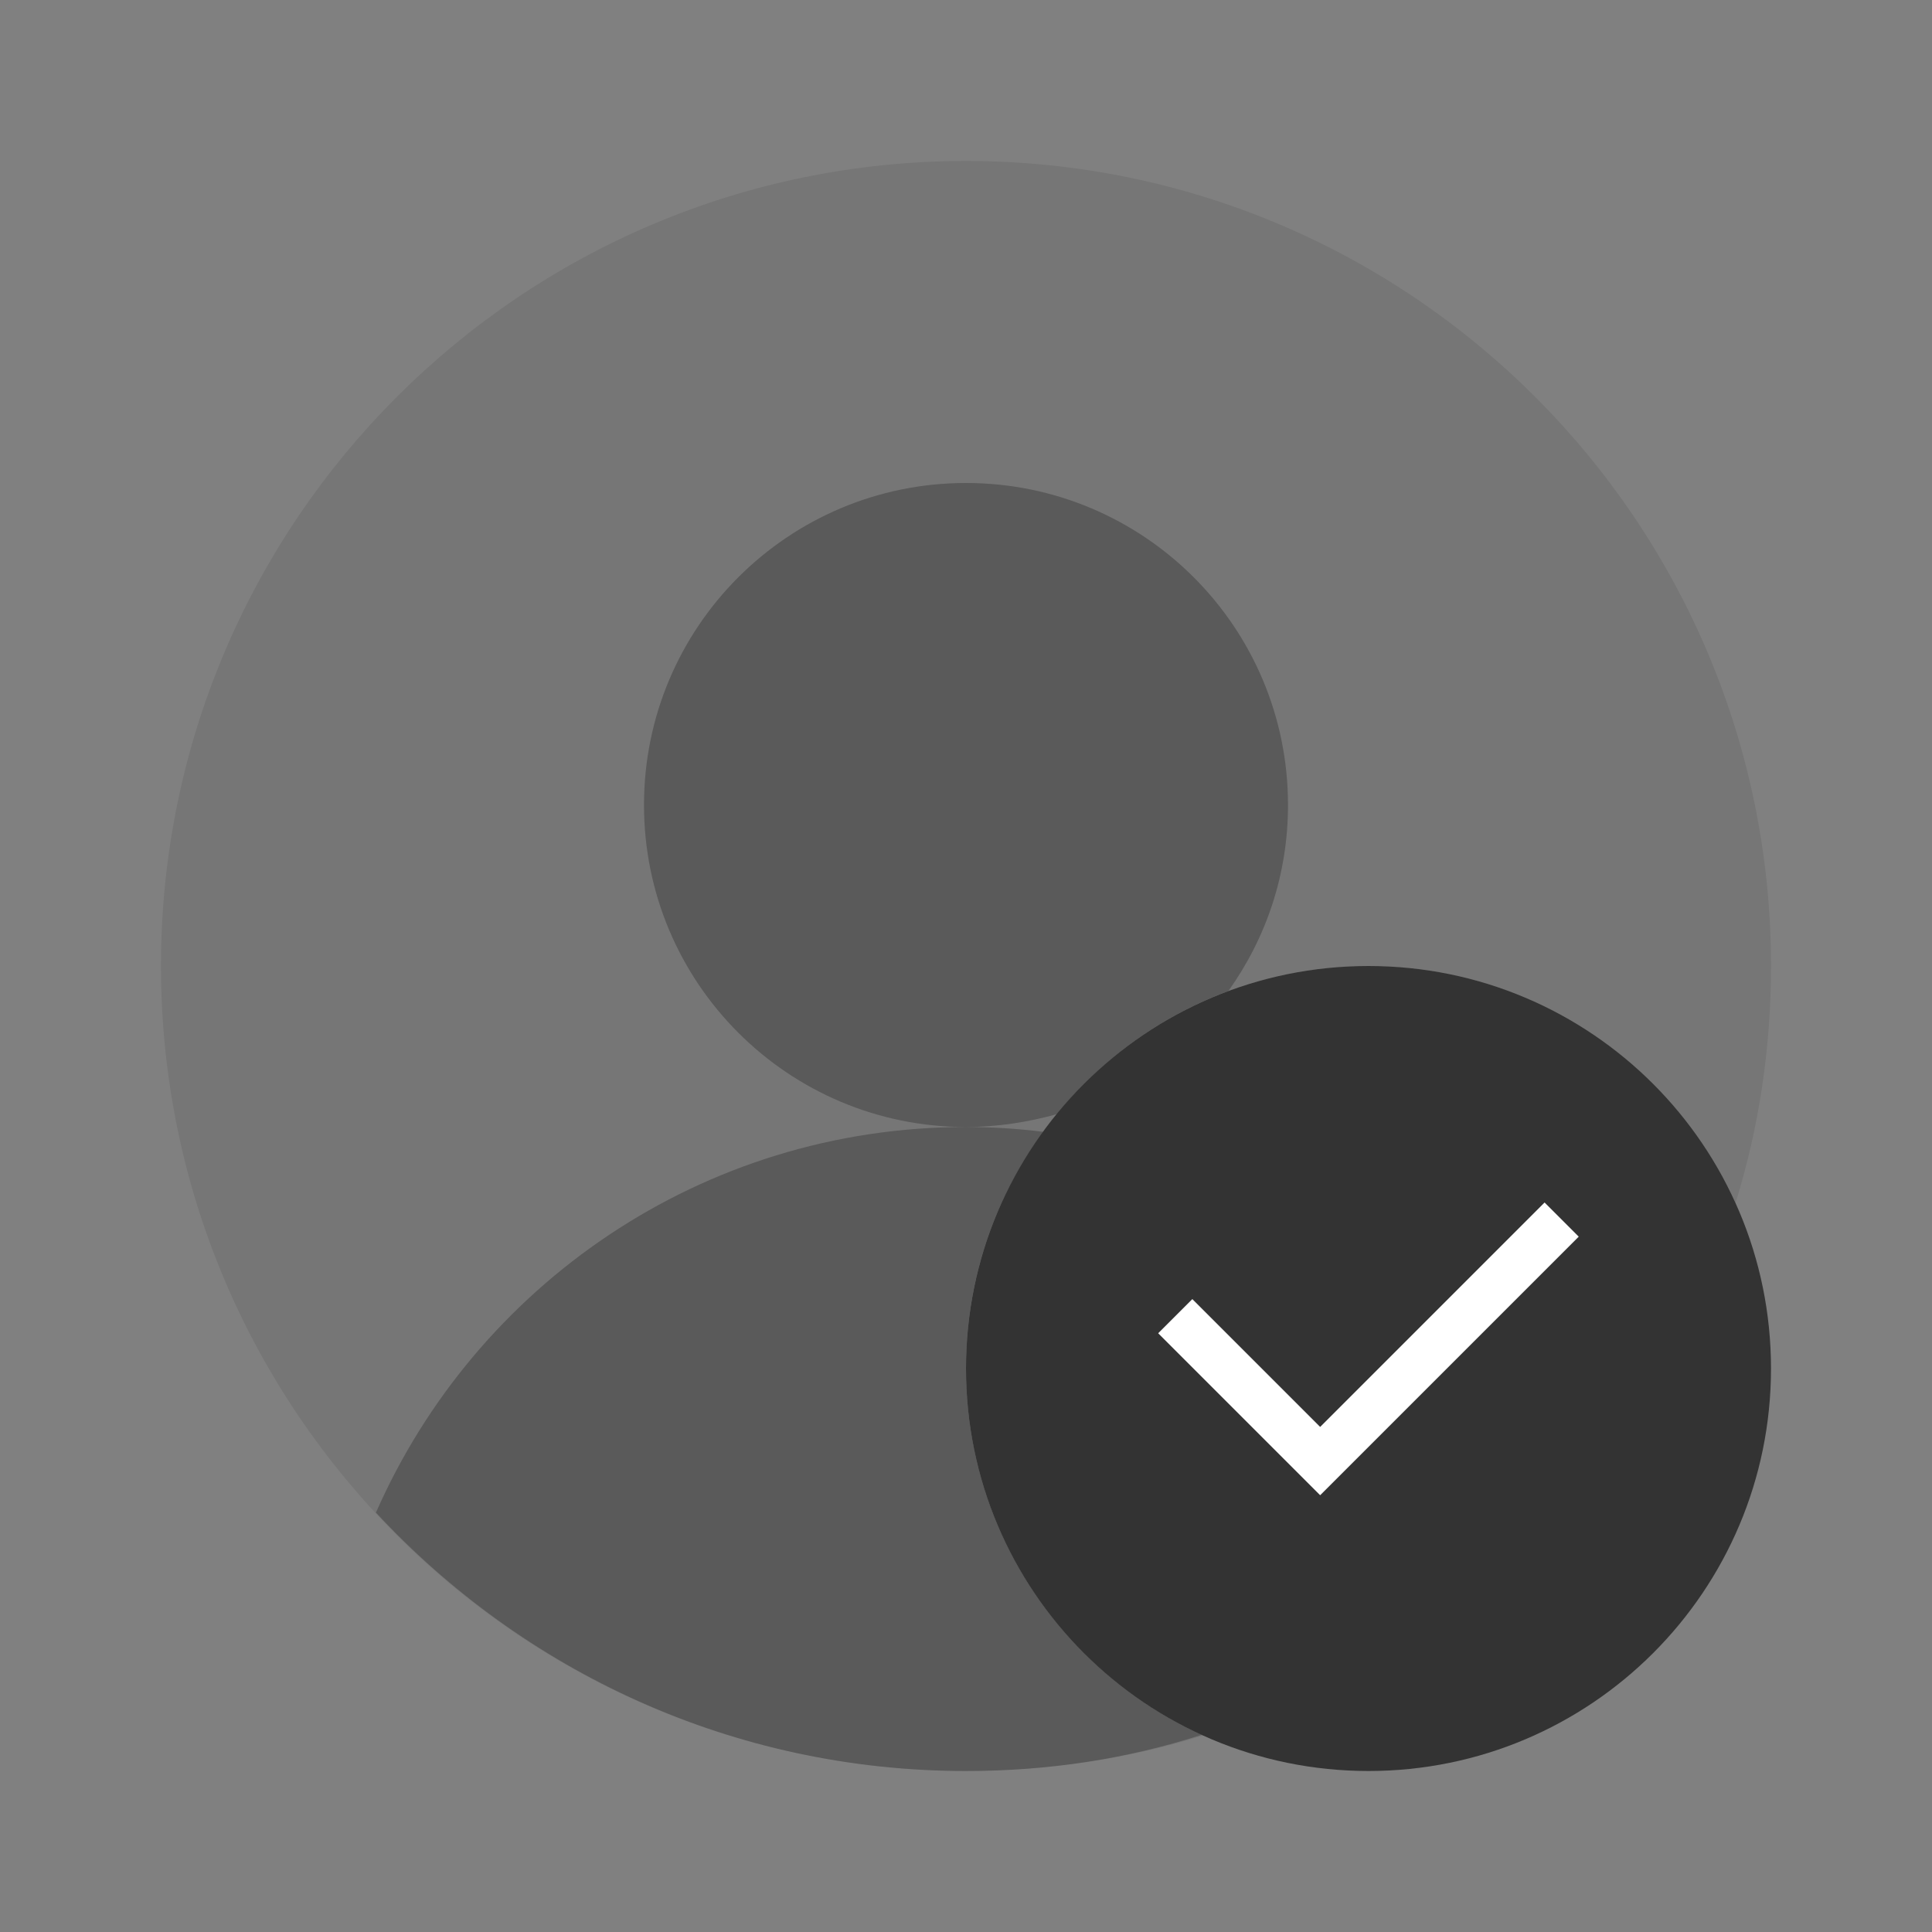 <?xml version="1.0" encoding="UTF-8"?>
<svg xmlns="http://www.w3.org/2000/svg" width="48" height="48" viewBox="0 0 48 48" fill="none">
  <rect x="0" y="0" width="48" height="48" fill="#808080" stroke="none"/>
  <path d="M44 24C44 26.04 43.7 28.02 43.12 29.88C41.54 26.42 38.06 24 34 24C28.48 24 24 28.48 24 34C24 38.06 26.42 41.54 29.88 43.12C28.02 43.7 26.04 44 24 44C12.96 44 4 35.04 4 24C4 12.96 12.96 4 24 4C35.04 4 44 12.96 44 24Z" fill="black" fill-opacity="0.08"></path>
  <path d="M29.86 43.1C26.4 41.52 24 38.04 24 34C24 31.8 24.7 29.78 25.92 28.12C25.28 28.04 24.64 28 24 28C17.44 28 11.82 31.94 9.34 37.58C13 41.52 18.2 44 24 44C26.04 44 28 43.7 29.86 43.1Z" fill="#191919" fill-opacity="0.3"></path>
  <path d="M26.24 27.68H26.26C27.36 26.32 28.84 25.24 30.52 24.62C31.46 23.3 32 21.72 32 20C32 15.58 28.42 12 24 12C19.58 12 16 15.58 16 20C16 24.42 19.58 28 24 28C24.78 28 25.54 27.88 26.26 27.68" fill="#191919" fill-opacity="0.3"></path>
  <path d="M34 44C39.523 44 44 39.523 44 34C44 28.477 39.523 24 34 24C28.477 24 24 28.477 24 34C24 39.523 28.477 44 34 44Z" fill="#333333"></path>
  <path d="M29.199 32.7L32.799 36.3L38.799 30.3" stroke="white" stroke-width="1.2" stroke-miterlimit="10"></path>
</svg>
